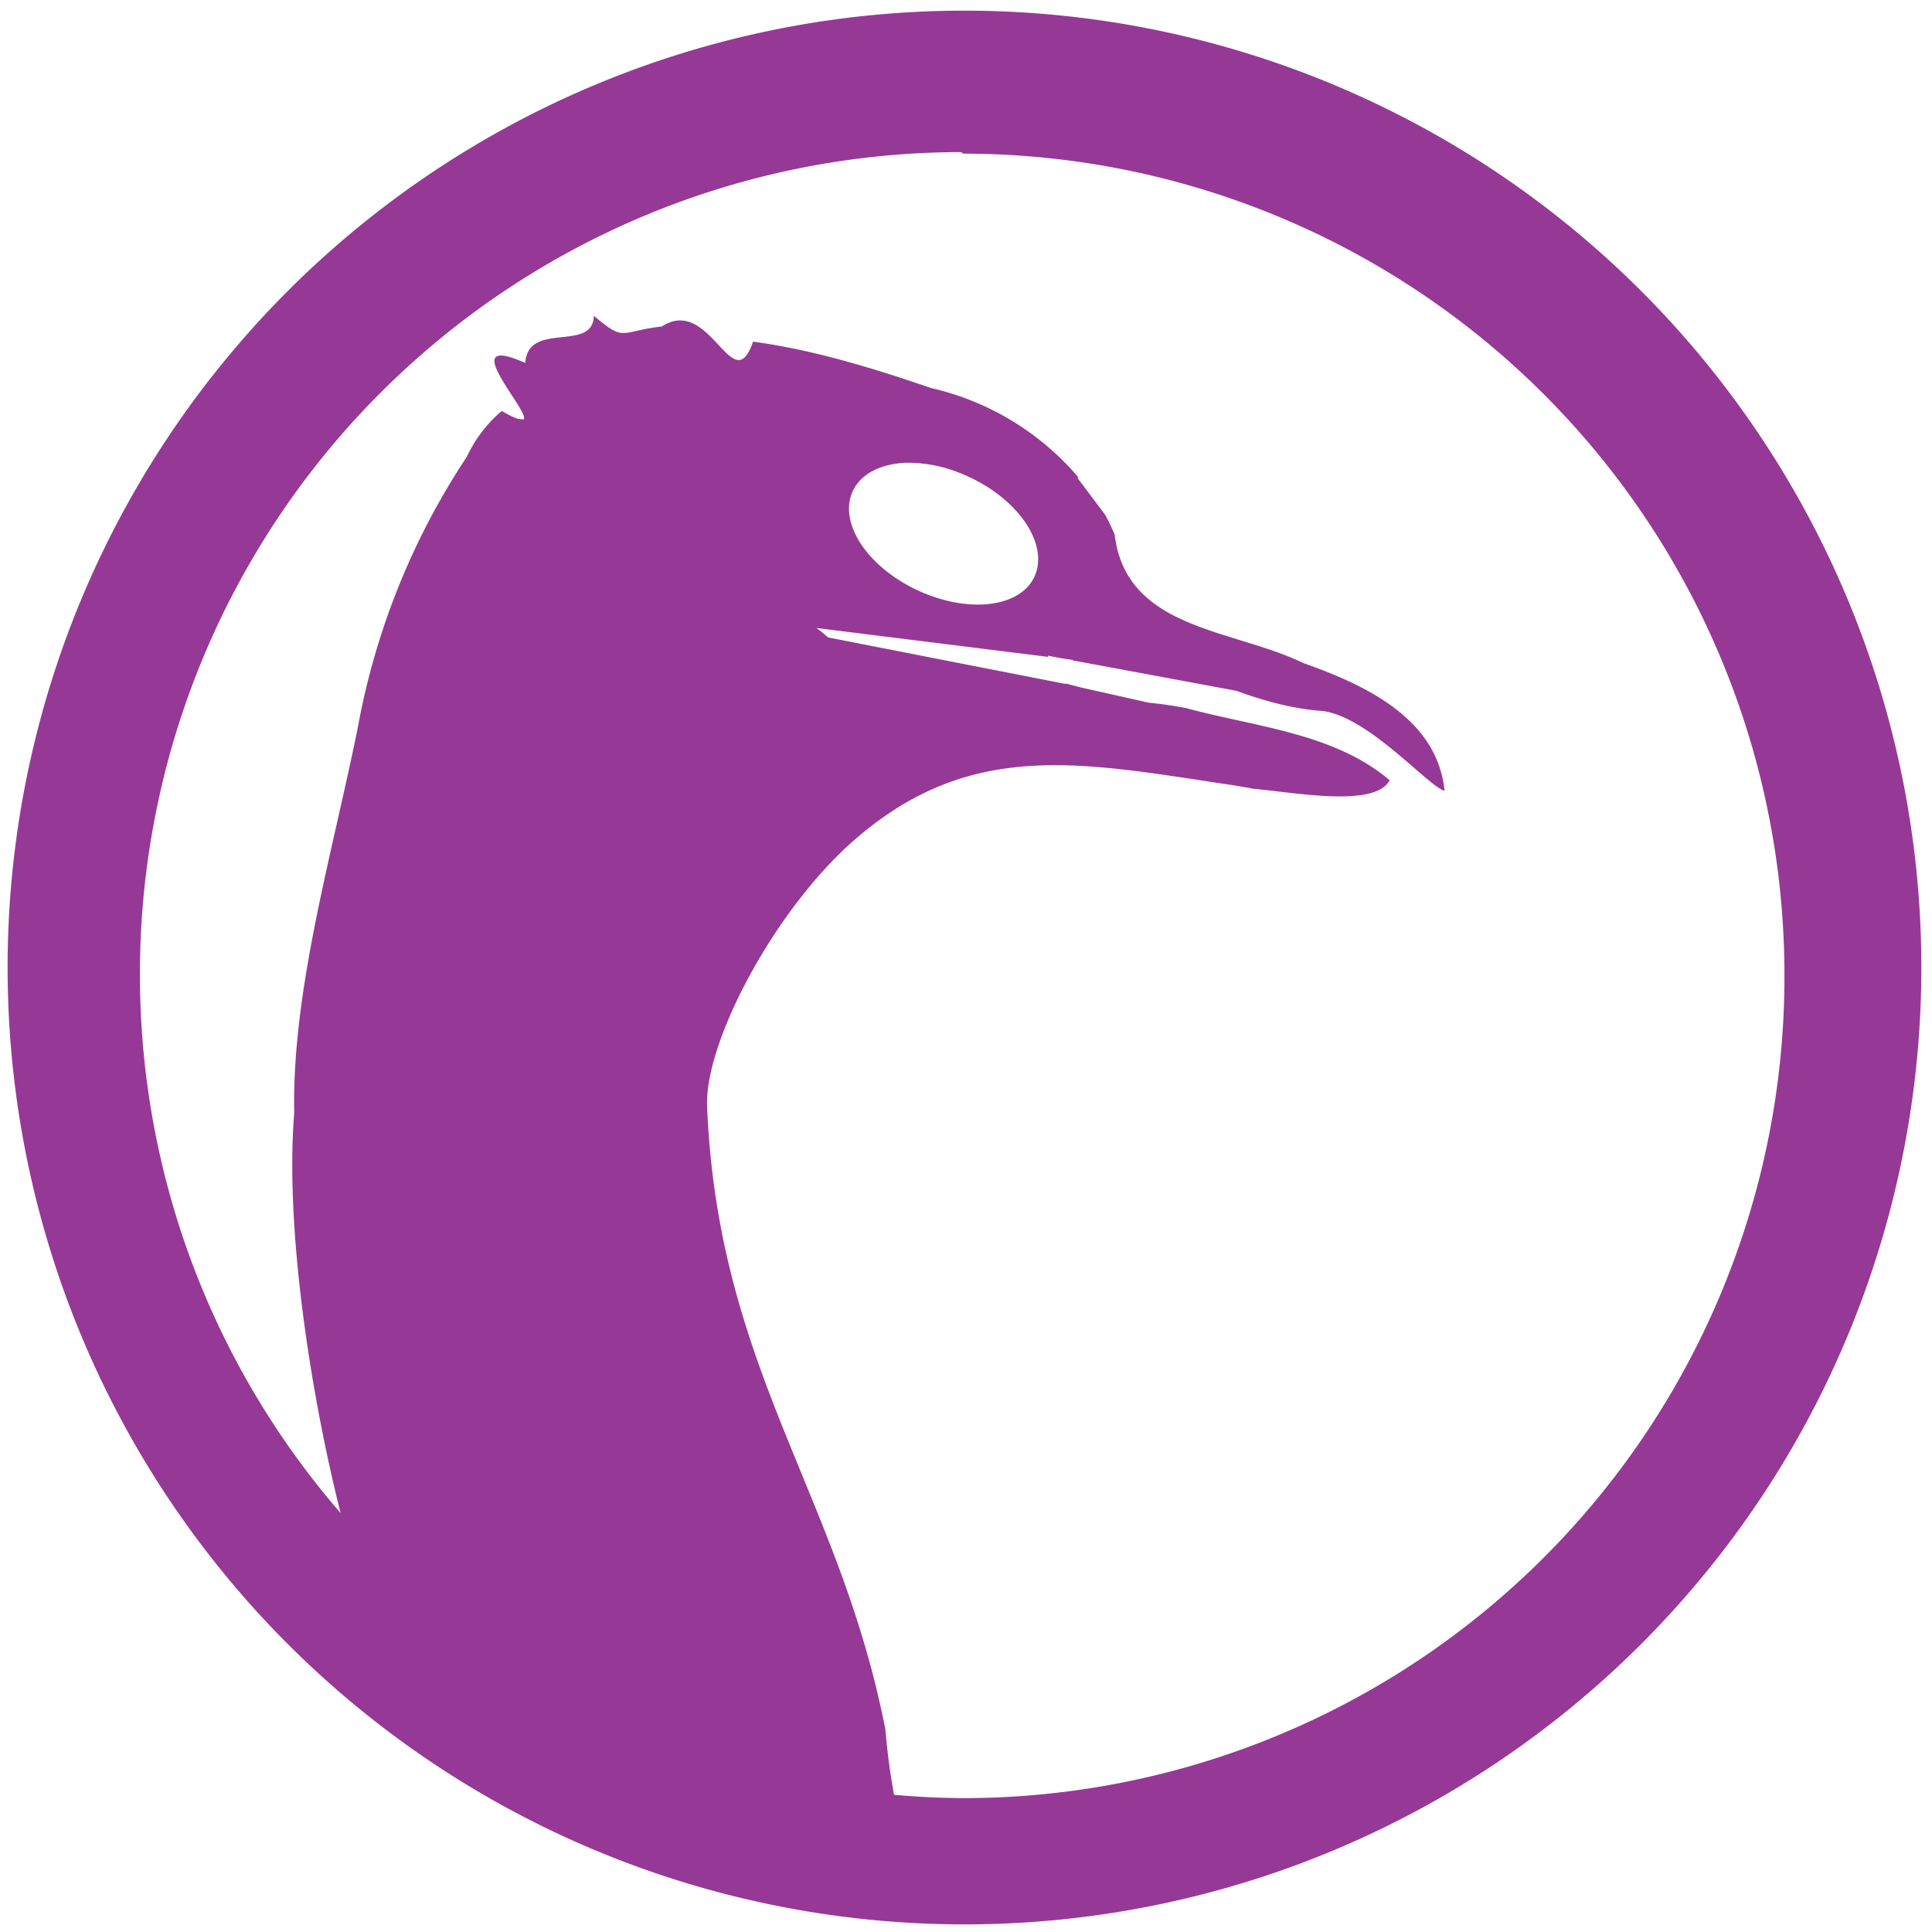 <?xml version="1.0" encoding="UTF-8" standalone="no"?>
<svg
   xmlns:dc="http://purl.org/dc/elements/1.1/"
   xmlns:cc="http://creativecommons.org/ns#"
   xmlns:rdf="http://www.w3.org/1999/02/22-rdf-syntax-ns#"
   xmlns:svg="http://www.w3.org/2000/svg"
   xmlns="http://www.w3.org/2000/svg"
   xmlns:sodipodi="http://sodipodi.sourceforge.net/DTD/sodipodi-0.dtd"
   xmlns:inkscape="http://www.inkscape.org/namespaces/inkscape"
   width="48"
   height="48"
   viewBox="0 0 12.7 12.7"
   version="1.1"
   id="svg4"
   sodipodi:docname="qemu.svg"
   inkscape:version="0.92.4 (5da689c313, 2019-01-14)">
  <defs
     id="defs8" />
  <sodipodi:namedview
     pagecolor="#ffffff"
     bordercolor="#666666"
     borderopacity="1"
     objecttolerance="10"
     gridtolerance="10"
     guidetolerance="10"
     inkscape:pageopacity="0"
     inkscape:pageshadow="2"
     inkscape:window-width="861"
     inkscape:window-height="480"
     id="namedview6"
     showgrid="false"
     inkscape:zoom="4.9166667"
     inkscape:cx="2.1355932"
     inkscape:cy="24"
     inkscape:window-x="0"
     inkscape:window-y="25"
     inkscape:window-maximized="0"
     inkscape:current-layer="svg4" />
  <path
     d="M 6.34,0.07 A 6.29,6.29 0 0 0 0.05,6.37 6.29,6.29 0 0 0 6.35,12.65 6.29,6.29 0 0 0 12.63,6.36 6.29,6.29 0 0 0 6.34,0.07 Z M 6.32,1 6.33,1.01 a 5.4,5.4 0 0 1 5.4,5.4 5.4,5.4 0 0 1 -5.4,5.41 A 5.4,5.4 0 0 1 5.877,11.798 4.469,4.469 0 0 1 5.82,11.368 C 5.517,9.82 4.72,9.002 4.648,7.273 4.632,6.846 5.093,5.982 5.609,5.528 6.387,4.844 7.128,5.017 8.121,5.164 l 0.018,0.003 c 0.032,0.006 0.068,0.011 0.1,0.018 0.266,0.023 0.8,0.127 0.896,-0.056 C 8.769,4.817 8.242,4.777 7.795,4.654 A 2.9,2.9 0 0 0 7.551,4.619 L 7.114,4.521 7.005,4.493 V 4.496 L 5.443,4.19 A 0.756,0.756 0 0 0 5.366,4.128 L 6.89,4.318 V 4.31 c 0.054,0.012 0.107,0.021 0.161,0.028 v 0.003 l 1.077,0.2 C 8.314,4.61 8.512,4.662 8.698,4.674 9.005,4.718 9.395,5.176 9.496,5.198 9.446,4.716 8.965,4.5 8.566,4.358 8.099,4.132 7.401,4.14 7.327,3.512 7.307,3.469 7.288,3.425 7.264,3.383 L 7.083,3.142 7.089,3.138 A 1.796,1.796 0 0 0 6.121,2.551 C 5.752,2.424 5.339,2.297 4.95,2.246 4.817,2.636 4.67,1.938 4.351,2.146 4.073,2.178 4.111,2.252 3.904,2.076 3.897,2.32 3.471,2.106 3.453,2.386 2.98,2.176 3.489,2.708 3.442,2.757 H 3.439 L 3.403,2.753 A 0.543,0.543 0 0 1 3.299,2.701 0.88,0.88 0 0 0 3.069,3.002 4.762,4.762 0 0 0 2.354,4.772 C 2.189,5.597 1.918,6.504 1.934,7.317 1.871,8.095 2.052,9.209 2.239,9.946 A 5.4,5.4 0 0 1 0.92,6.42 5.4,5.4 0 0 1 6.32,1 Z M 5.959,3.042 A 0.91,0.91 0 0 1 6.321,3.114 C 6.658,3.25 6.878,3.537 6.813,3.756 6.748,3.975 6.422,4.039 6.084,3.903 5.747,3.767 5.528,3.484 5.592,3.265 5.632,3.128 5.775,3.048 5.959,3.042 Z"
     id="path2"
     inkscape:connector-curvature="0"
     style="fill:#963996" />
</svg>

